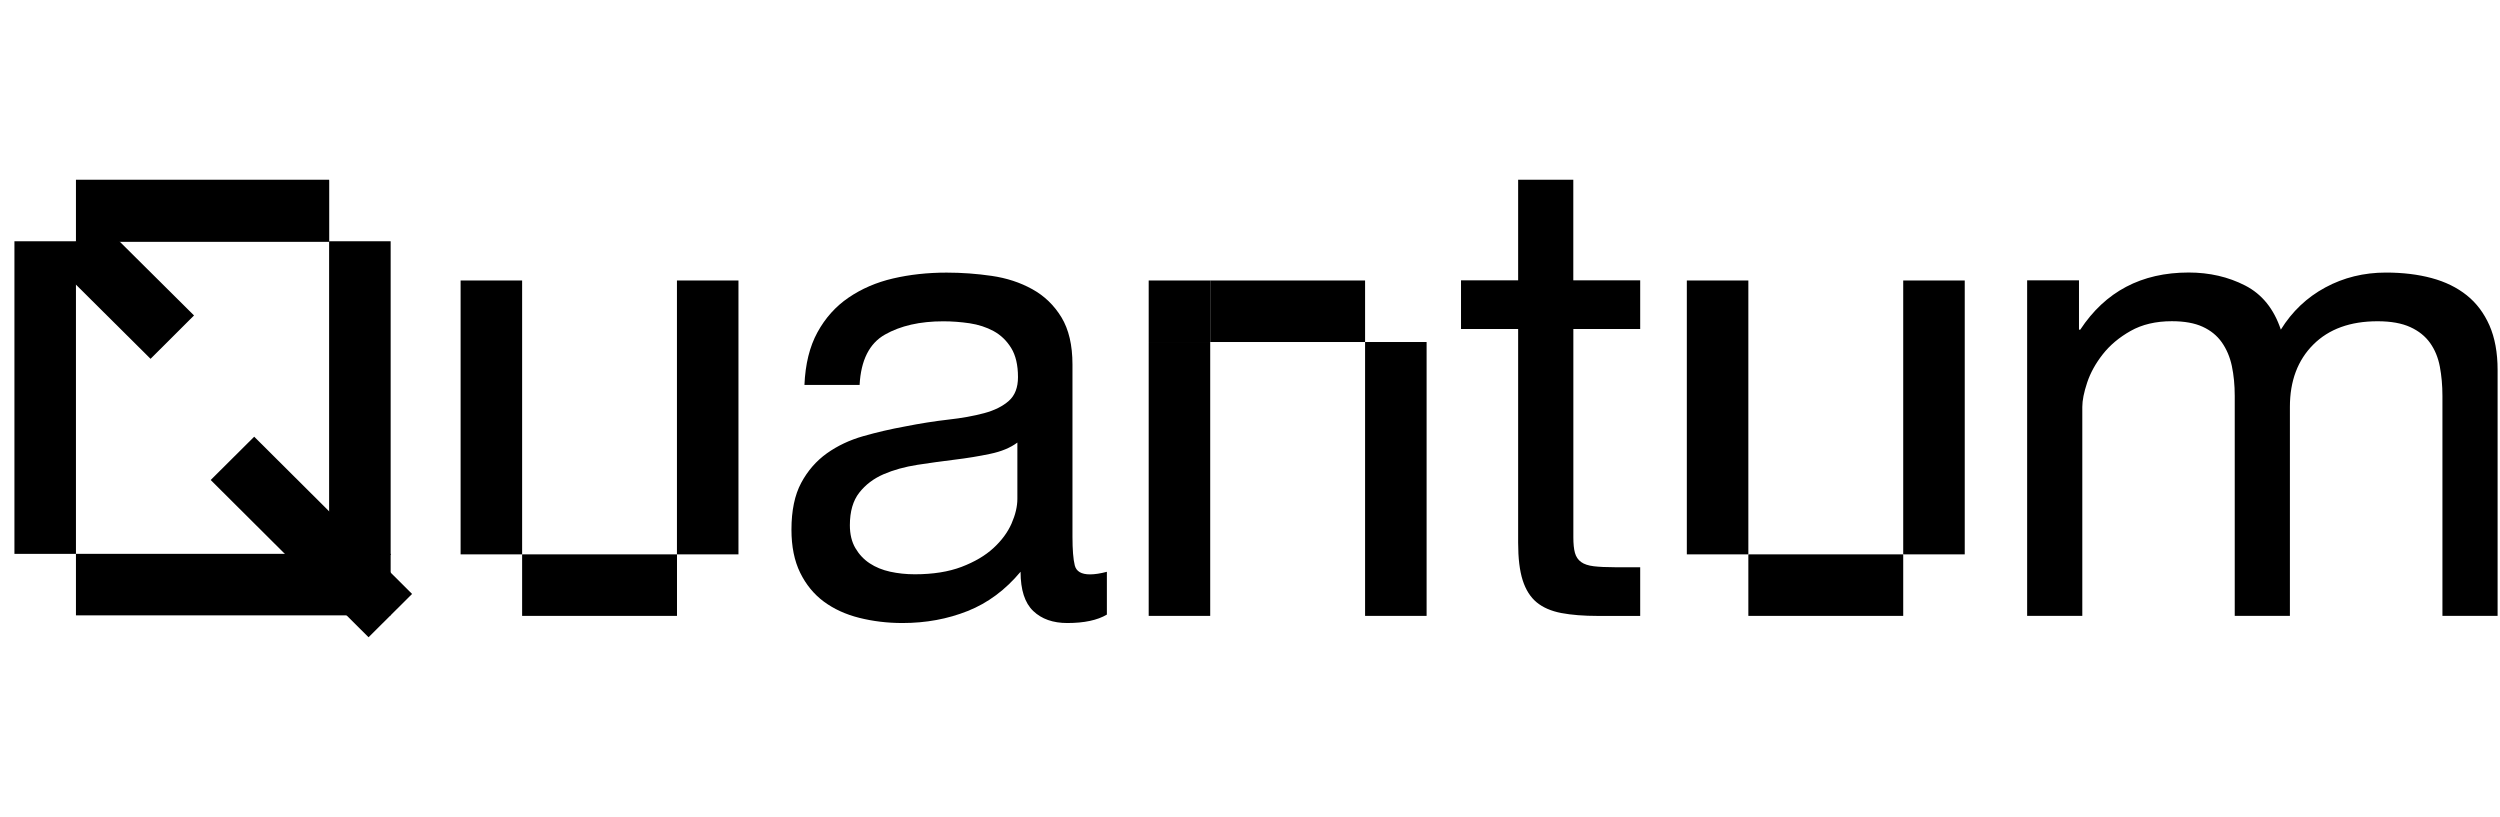 <svg width="153" height="50" viewBox="0 0 153 32" fill="none" xmlns="http://www.w3.org/2000/svg">
<g clip-path="url(#clip0_3997_17280)">
<path d="M67.741 28.613C67.159 28.958 66.351 29.129 65.319 29.129C64.445 29.129 63.748 28.885 63.235 28.394C62.719 27.904 62.459 27.102 62.459 25.991C61.531 27.102 60.455 27.904 59.223 28.394C57.991 28.885 56.661 29.129 55.23 29.129C54.302 29.129 53.421 29.021 52.589 28.812C51.756 28.604 51.034 28.271 50.422 27.821C49.815 27.372 49.33 26.783 48.972 26.054C48.614 25.326 48.437 24.446 48.437 23.413C48.437 22.248 48.636 21.295 49.032 20.554C49.428 19.813 49.954 19.211 50.603 18.745C51.252 18.283 51.993 17.932 52.826 17.694C53.659 17.457 54.514 17.257 55.388 17.099C56.316 16.915 57.196 16.776 58.029 16.681C58.862 16.589 59.596 16.456 60.233 16.285C60.869 16.114 61.37 15.861 61.743 15.531C62.114 15.202 62.301 14.717 62.301 14.081C62.301 13.34 62.161 12.745 61.883 12.295C61.604 11.845 61.246 11.5 60.809 11.263C60.372 11.025 59.881 10.867 59.34 10.784C58.798 10.705 58.26 10.664 57.731 10.664C56.3 10.664 55.109 10.936 54.156 11.478C53.203 12.019 52.687 13.049 52.608 14.556H49.232C49.286 13.286 49.548 12.213 50.027 11.339C50.505 10.465 51.138 9.755 51.933 9.214C52.728 8.672 53.633 8.28 54.653 8.042C55.673 7.805 56.765 7.684 57.931 7.684C58.859 7.684 59.777 7.751 60.692 7.884C61.604 8.017 62.434 8.286 63.175 8.698C63.916 9.106 64.511 9.682 64.961 10.42C65.41 11.161 65.635 12.124 65.635 13.311V23.853C65.635 24.645 65.683 25.228 65.775 25.598C65.867 25.969 66.177 26.152 66.709 26.152C67 26.152 67.345 26.099 67.741 25.994V28.616V28.613ZM62.26 18.087C61.835 18.404 61.281 18.635 60.591 18.777C59.904 18.923 59.182 19.04 58.425 19.132C57.671 19.224 56.908 19.331 56.142 19.448C55.372 19.569 54.685 19.759 54.077 20.022C53.469 20.285 52.972 20.661 52.589 21.149C52.205 21.637 52.012 22.302 52.012 23.144C52.012 23.698 52.126 24.164 52.351 24.547C52.576 24.93 52.867 25.24 53.225 25.475C53.583 25.712 54.001 25.883 54.476 25.988C54.951 26.092 55.454 26.146 55.986 26.146C57.098 26.146 58.051 25.994 58.846 25.693C59.641 25.389 60.29 25.009 60.793 24.547C61.297 24.085 61.667 23.584 61.905 23.046C62.142 22.508 62.263 21.998 62.263 21.526V18.087H62.26Z" fill="black"/>
<path d="M45.194 8.166H41.429V24.927H45.194V8.166Z" fill="black"/>
<path d="M31.954 8.166H28.189V24.927H31.954V8.166Z" fill="black"/>
<path d="M41.432 24.927H31.954V28.692H41.432V24.927Z" fill="black"/>
<path d="M74.065 11.931H70.3V28.692H74.065V11.931Z" fill="black"/>
<path d="M87.308 11.931H83.543V28.692H87.308V11.931Z" fill="black"/>
<path d="M83.543 8.166H74.065V11.931H83.543V8.166Z" fill="black"/>
<path d="M74.065 8.166H70.3V11.931H74.065V8.166Z" fill="black"/>
<path d="M100.38 8.156V11.136H96.289V23.885C96.289 24.281 96.321 24.601 96.387 24.838C96.454 25.076 96.58 25.263 96.764 25.396C96.948 25.529 97.207 25.614 97.54 25.655C97.869 25.693 98.3 25.715 98.832 25.715H100.38V28.695H97.8C96.925 28.695 96.178 28.635 95.554 28.518C94.93 28.398 94.427 28.179 94.044 27.863C93.661 27.546 93.376 27.096 93.189 26.514C93.002 25.931 92.91 25.164 92.91 24.211V11.136H89.414V8.156H92.91V2H96.286V8.156H100.377H100.38Z" fill="black"/>
<path d="M120.242 8.166H116.477V24.927H120.242V8.166Z" fill="black"/>
<path d="M106.999 8.166H103.234V24.927H106.999V8.166Z" fill="black"/>
<path d="M116.477 24.927H106.999V28.692H116.477V24.927Z" fill="black"/>
<path d="M20.142 2.032H6.671V5.797H20.142V2.032Z" fill="black"/>
<path d="M4.648 5.765H0.883V24.895H4.648V5.765Z" fill="black"/>
<path d="M20.142 2H4.648V5.765H20.142V2Z" fill="black"/>
<path d="M23.908 5.765H20.142V24.962H23.908V5.765Z" fill="black"/>
<path d="M23.908 24.895H4.648V28.66H23.908V24.895Z" fill="black"/>
<path d="M12.894 20.376L15.557 17.726L25.219 27.349L22.555 30L12.894 20.376Z" fill="black"/>
<path d="M3.315 7.095L5.975 4.445L11.874 10.306L9.214 12.96L3.315 7.095Z" fill="black"/>
<path d="M127.234 8.156V11.174H127.313C128.849 8.843 131.059 7.678 133.947 7.678C135.217 7.678 136.37 7.944 137.402 8.473C138.435 9.002 139.163 9.904 139.587 11.174C140.275 10.062 141.183 9.201 142.308 8.593C143.432 7.985 144.67 7.681 146.022 7.681C147.054 7.681 147.989 7.795 148.822 8.02C149.654 8.245 150.37 8.596 150.965 9.071C151.561 9.546 152.023 10.164 152.356 10.918C152.685 11.671 152.853 12.58 152.853 13.638V28.692H149.477V15.227C149.477 14.591 149.423 13.995 149.319 13.441C149.214 12.884 149.015 12.403 148.723 11.991C148.432 11.582 148.03 11.256 147.51 11.019C146.991 10.781 146.326 10.661 145.506 10.661C143.837 10.661 142.526 11.136 141.573 12.089C140.62 13.042 140.142 14.312 140.142 15.902V28.692H136.766V15.227C136.766 14.566 136.706 13.957 136.589 13.4C136.471 12.843 136.262 12.361 135.974 11.95C135.683 11.538 135.293 11.222 134.802 10.997C134.312 10.772 133.685 10.658 132.915 10.658C131.937 10.658 131.094 10.857 130.394 11.253C129.691 11.649 129.125 12.127 128.688 12.684C128.251 13.242 127.934 13.815 127.734 14.414C127.535 15.012 127.437 15.506 127.437 15.902V28.692H124.061V8.156H127.237H127.234Z" fill="black"/>
</g>
<defs>
<clipPath id="clip0_3997_17280">
<rect width="152" height="50" fill="white" transform="translate(0.883 2)"/>
</clipPath>
</defs>
</svg>
